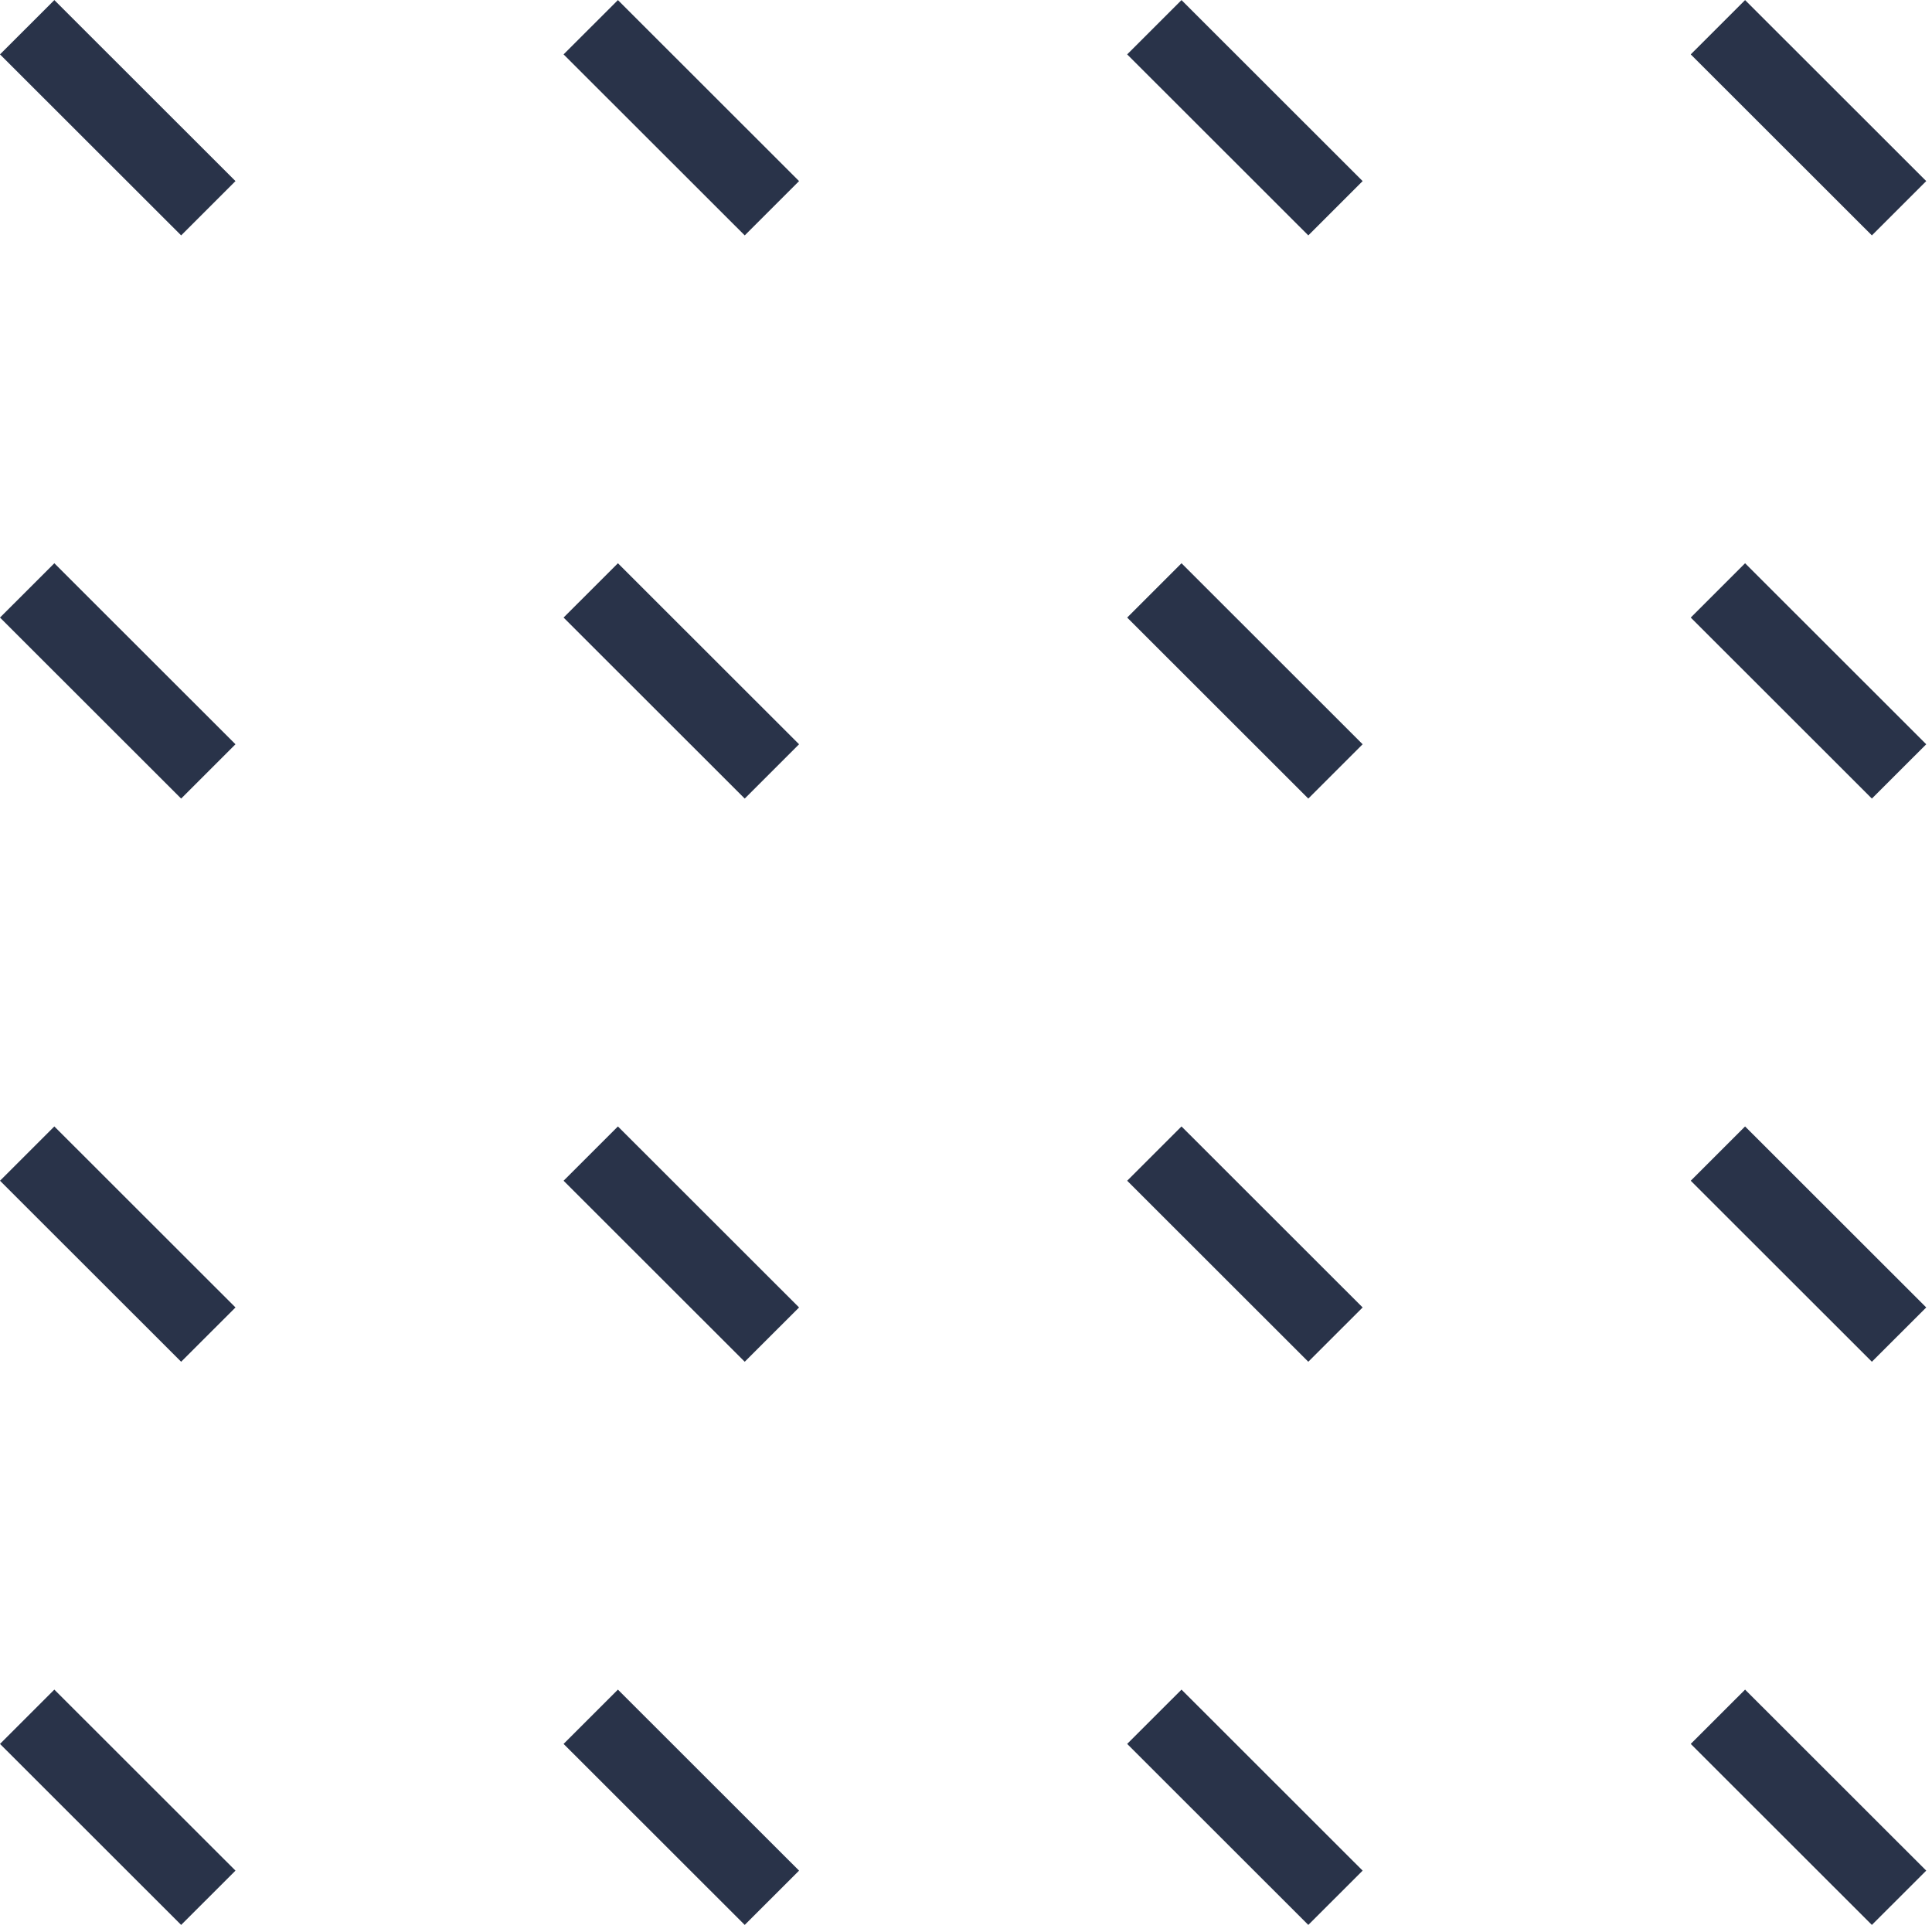 <svg width="143" height="143" viewBox="0 0 143 143" fill="none" xmlns="http://www.w3.org/2000/svg">
<path fill-rule="evenodd" clip-rule="evenodd" d="M4.022 0.006L7.93321e-06 4.026L13.408 17.423L17.43 13.404L4.022 0.006Z" fill="#293349"/>
<path fill-rule="evenodd" clip-rule="evenodd" d="M4.022 83.375L7.93321e-06 87.394L13.408 100.792L17.43 96.773L4.022 83.375Z" fill="#293349"/>
<path fill-rule="evenodd" clip-rule="evenodd" d="M4.022 41.69L7.93321e-06 45.71L13.408 59.108L17.43 55.088L4.022 41.69Z" fill="#293349"/>
<path fill-rule="evenodd" clip-rule="evenodd" d="M4.022 125.059L7.93321e-06 129.078L13.408 142.476L17.43 138.457L4.022 125.059Z" fill="#293349"/>
<path fill-rule="evenodd" clip-rule="evenodd" d="M45.736 0.006L41.714 4.026L55.122 17.423L59.144 13.404L45.736 0.006Z" fill="#293349"/>
<path fill-rule="evenodd" clip-rule="evenodd" d="M45.736 83.375L41.714 87.394L55.122 100.792L59.144 96.773L45.736 83.375Z" fill="#293349"/>
<path fill-rule="evenodd" clip-rule="evenodd" d="M45.736 41.69L41.714 45.71L55.122 59.108L59.144 55.088L45.736 41.69Z" fill="#293349"/>
<path fill-rule="evenodd" clip-rule="evenodd" d="M45.736 125.059L41.714 129.078L55.122 142.476L59.144 138.457L45.736 125.059Z" fill="#293349"/>
<path fill-rule="evenodd" clip-rule="evenodd" d="M87.451 0.006L83.429 4.026L96.836 17.423L100.858 13.404L87.451 0.006Z" fill="#293349"/>
<path fill-rule="evenodd" clip-rule="evenodd" d="M87.451 83.375L83.429 87.394L96.836 100.792L100.858 96.773L87.451 83.375Z" fill="#293349"/>
<path fill-rule="evenodd" clip-rule="evenodd" d="M87.451 41.69L83.429 45.71L96.836 59.108L100.858 55.088L87.451 41.69Z" fill="#293349"/>
<path fill-rule="evenodd" clip-rule="evenodd" d="M87.451 125.059L83.429 129.078L96.836 142.476L100.858 138.457L87.451 125.059Z" fill="#293349"/>
<path fill-rule="evenodd" clip-rule="evenodd" d="M129.165 0.006L125.143 4.026L138.55 17.423L142.573 13.404L129.165 0.006Z" fill="#293349"/>
<path fill-rule="evenodd" clip-rule="evenodd" d="M129.165 83.375L125.143 87.394L138.55 100.792L142.573 96.773L129.165 83.375Z" fill="#293349"/>
<path fill-rule="evenodd" clip-rule="evenodd" d="M129.165 41.69L125.143 45.71L138.55 59.108L142.573 55.088L129.165 41.69Z" fill="#293349"/>
<path fill-rule="evenodd" clip-rule="evenodd" d="M129.165 125.059L125.143 129.078L138.55 142.476L142.573 138.457L129.165 125.059Z" fill="#293349"/>
</svg>
